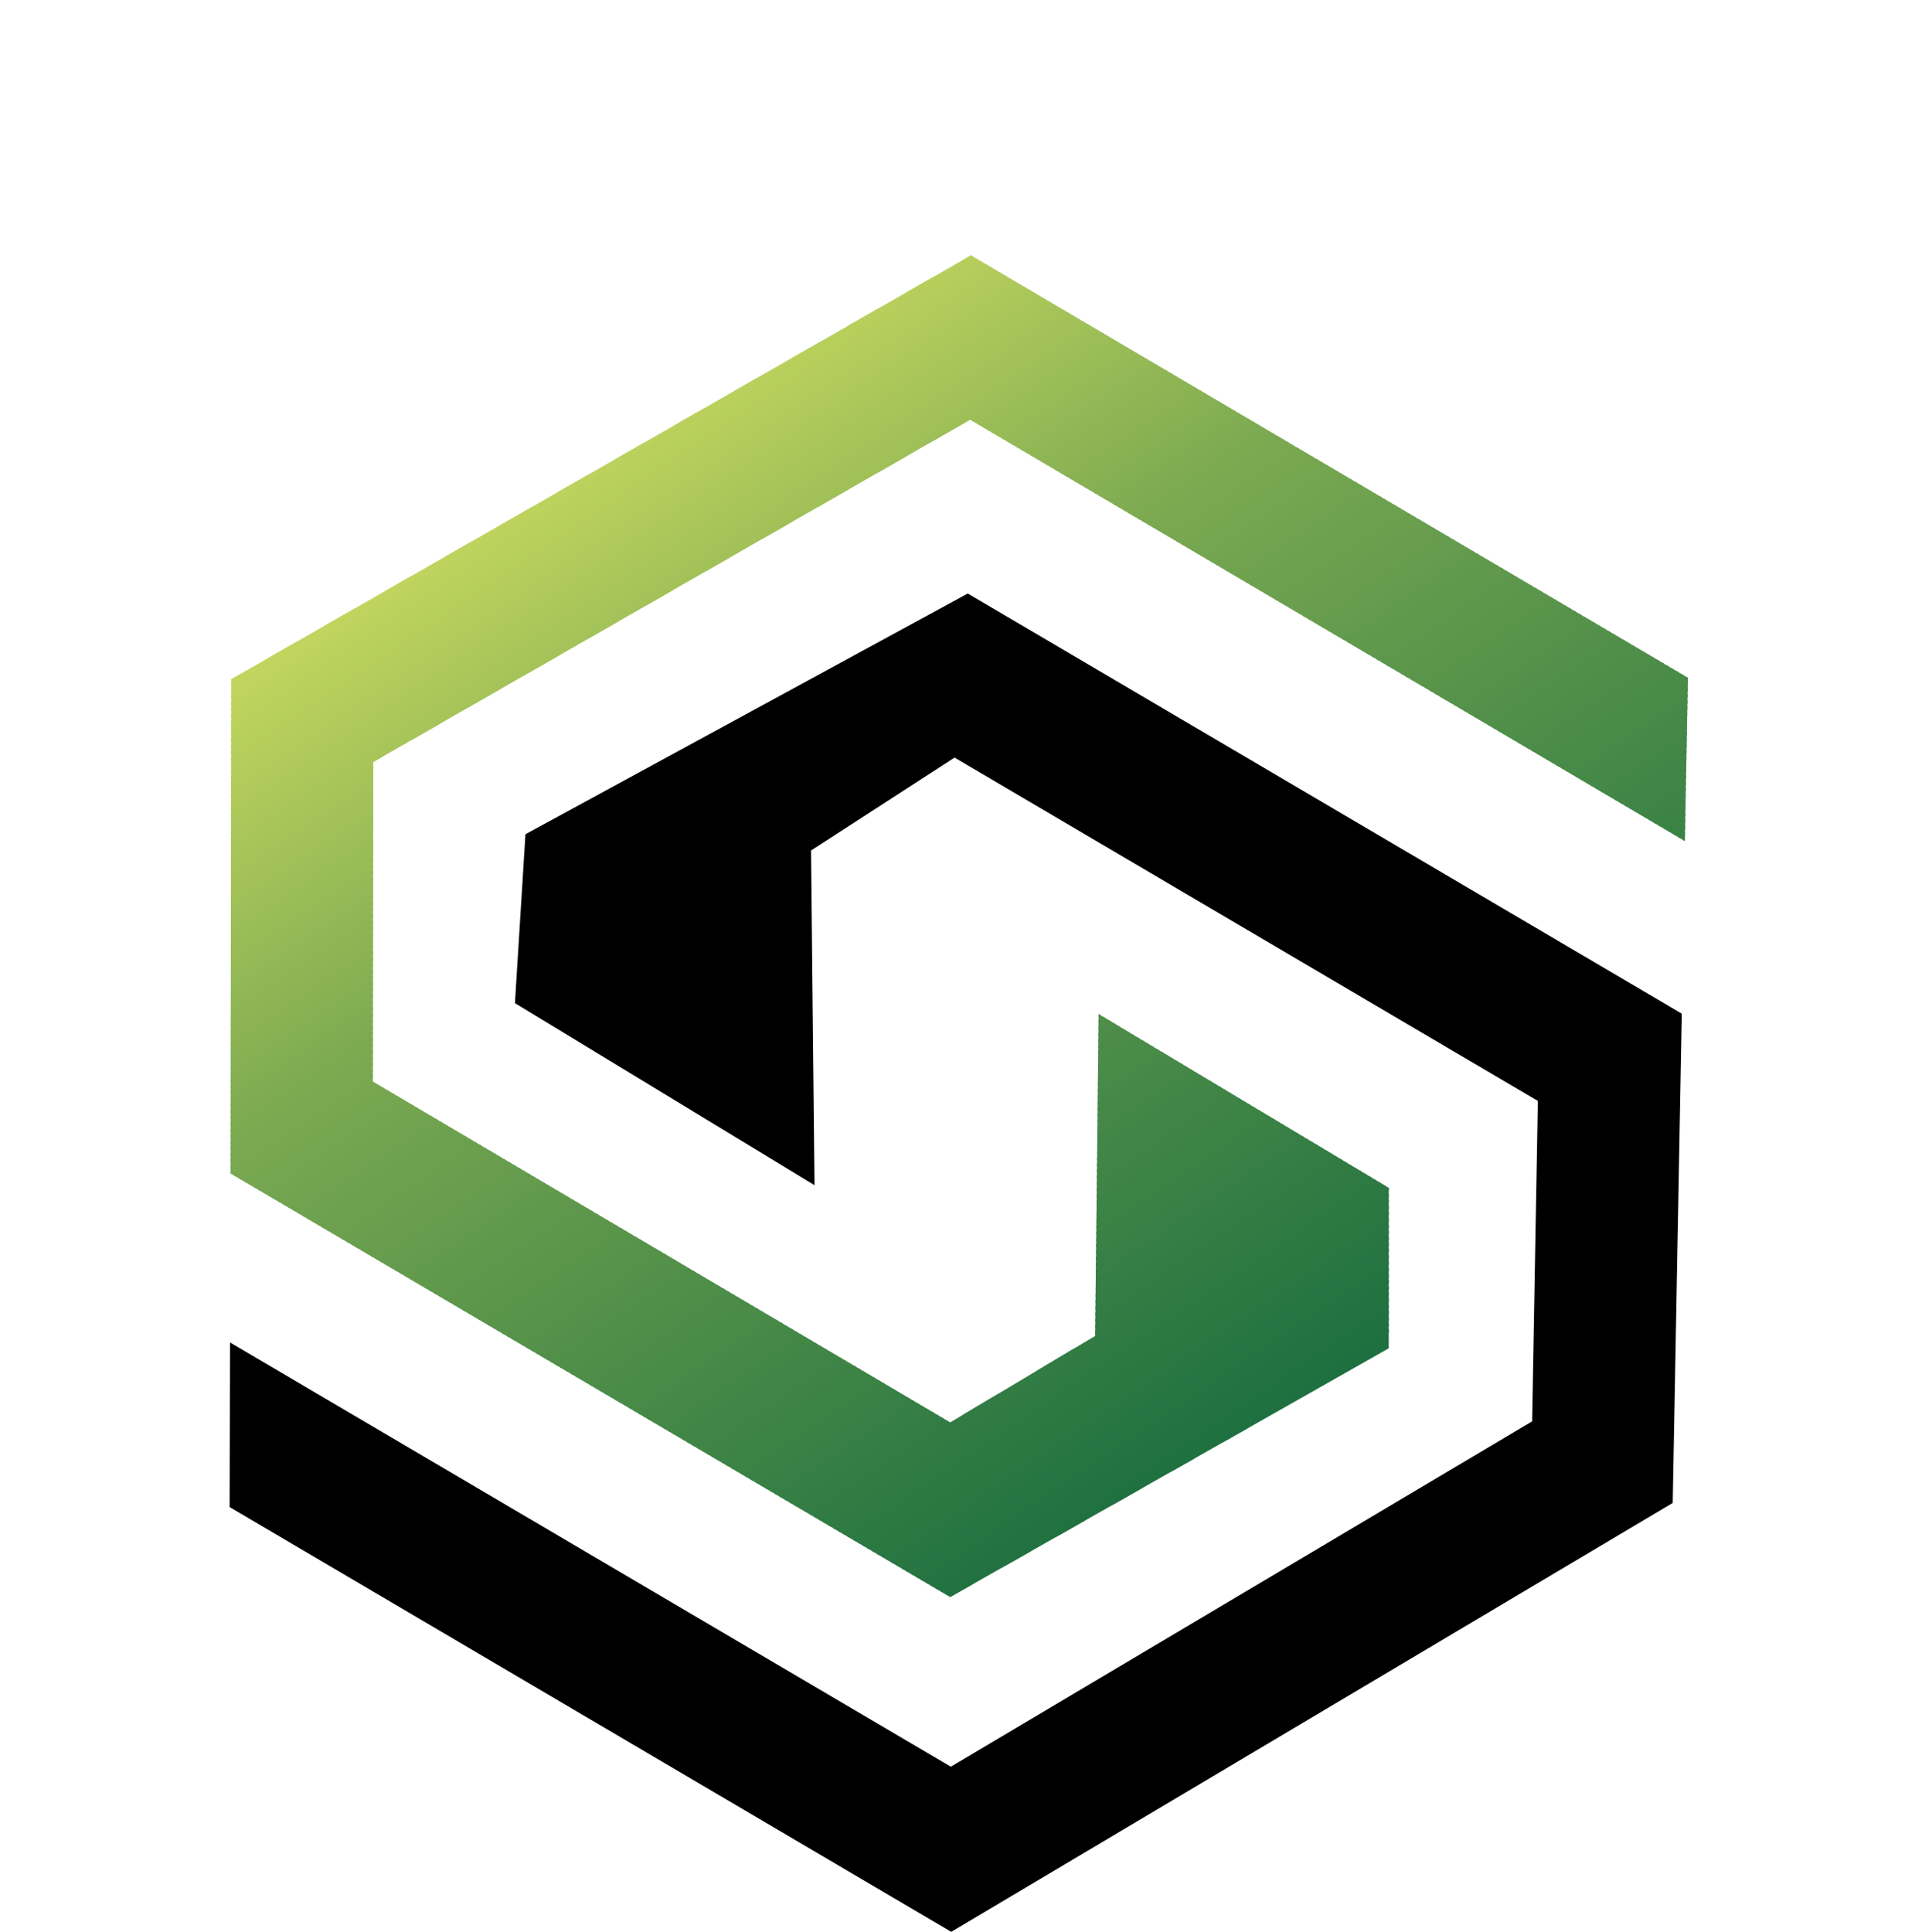 <svg id="Слой_1" data-name="Слой 1" xmlns="http://www.w3.org/2000/svg" xmlns:xlink="http://www.w3.org/1999/xlink" viewBox="0 0 142.95 144.94"><defs><style>.cls-1{fill:none;clip-rule:evenodd;}.cls-10,.cls-100,.cls-101,.cls-102,.cls-103,.cls-104,.cls-105,.cls-106,.cls-107,.cls-108,.cls-109,.cls-11,.cls-110,.cls-111,.cls-112,.cls-113,.cls-114,.cls-115,.cls-116,.cls-117,.cls-118,.cls-119,.cls-12,.cls-120,.cls-121,.cls-122,.cls-123,.cls-124,.cls-125,.cls-126,.cls-127,.cls-128,.cls-129,.cls-13,.cls-130,.cls-131,.cls-132,.cls-133,.cls-134,.cls-135,.cls-136,.cls-137,.cls-138,.cls-139,.cls-14,.cls-140,.cls-141,.cls-142,.cls-143,.cls-144,.cls-145,.cls-146,.cls-147,.cls-148,.cls-149,.cls-15,.cls-150,.cls-151,.cls-152,.cls-153,.cls-154,.cls-155,.cls-156,.cls-157,.cls-158,.cls-159,.cls-16,.cls-160,.cls-161,.cls-162,.cls-163,.cls-164,.cls-165,.cls-166,.cls-167,.cls-168,.cls-169,.cls-17,.cls-170,.cls-171,.cls-172,.cls-173,.cls-174,.cls-175,.cls-176,.cls-177,.cls-178,.cls-179,.cls-18,.cls-180,.cls-181,.cls-182,.cls-183,.cls-184,.cls-185,.cls-186,.cls-187,.cls-188,.cls-189,.cls-19,.cls-190,.cls-191,.cls-192,.cls-193,.cls-194,.cls-195,.cls-196,.cls-197,.cls-198,.cls-199,.cls-2,.cls-20,.cls-200,.cls-201,.cls-202,.cls-203,.cls-21,.cls-22,.cls-23,.cls-24,.cls-25,.cls-26,.cls-27,.cls-28,.cls-29,.cls-30,.cls-31,.cls-32,.cls-33,.cls-34,.cls-35,.cls-36,.cls-37,.cls-38,.cls-39,.cls-4,.cls-40,.cls-41,.cls-42,.cls-43,.cls-44,.cls-45,.cls-46,.cls-47,.cls-48,.cls-49,.cls-5,.cls-50,.cls-51,.cls-52,.cls-53,.cls-54,.cls-55,.cls-56,.cls-57,.cls-58,.cls-59,.cls-6,.cls-60,.cls-61,.cls-62,.cls-63,.cls-64,.cls-65,.cls-66,.cls-67,.cls-68,.cls-69,.cls-7,.cls-70,.cls-71,.cls-72,.cls-73,.cls-74,.cls-75,.cls-76,.cls-77,.cls-78,.cls-79,.cls-8,.cls-80,.cls-81,.cls-82,.cls-83,.cls-84,.cls-85,.cls-86,.cls-87,.cls-88,.cls-89,.cls-9,.cls-90,.cls-91,.cls-92,.cls-93,.cls-94,.cls-95,.cls-96,.cls-97,.cls-98,.cls-99{fill-rule:evenodd;}.cls-3{clip-path:url(#clip-path);}.cls-4{fill:#1e7040;}.cls-5{fill:#1f7040;}.cls-6{fill:#1f7140;}.cls-7{fill:#207140;}.cls-8{fill:#217241;}.cls-9{fill:#227241;}.cls-10{fill:#227341;}.cls-11{fill:#237341;}.cls-12{fill:#247441;}.cls-13{fill:#257441;}.cls-14{fill:#267541;}.cls-15{fill:#267542;}.cls-16{fill:#277542;}.cls-17{fill:#277642;}.cls-18{fill:#287642;}.cls-19{fill:#297642;}.cls-20{fill:#297742;}.cls-21{fill:#2a7742;}.cls-22{fill:#2a7842;}.cls-23{fill:#2b7842;}.cls-24{fill:#2c7943;}.cls-25{fill:#2d7943;}.cls-26{fill:#2e7a43;}.cls-27{fill:#2f7a43;}.cls-28{fill:#307b43;}.cls-29{fill:#317c43;}.cls-30{fill:#317c44;}.cls-31{fill:#327c44;}.cls-32{fill:#327d44;}.cls-33{fill:#337d44;}.cls-34{fill:#347d44;}.cls-35{fill:#347e44;}.cls-36{fill:#357e44;}.cls-37{fill:#367f44;}.cls-38{fill:#377f45;}.cls-39{fill:#378045;}.cls-40{fill:#388045;}.cls-41{fill:#398145;}.cls-42{fill:#3a8145;}.cls-43{fill:#3b8245;}.cls-44{fill:#3c8245;}.cls-45{fill:#3c8346;}.cls-46{fill:#3d8346;}.cls-47{fill:#3e8346;}.cls-48{fill:#3e8446;}.cls-49{fill:#3f8446;}.cls-50{fill:#3f8546;}.cls-51{fill:#408546;}.cls-52{fill:#418546;}.cls-53{fill:#418646;}.cls-54{fill:#428647;}.cls-55{fill:#438747;}.cls-56{fill:#448747;}.cls-57{fill:#458847;}.cls-58{fill:#468947;}.cls-59{fill:#478948;}.cls-60{fill:#488a48;}.cls-61{fill:#498a48;}.cls-62{fill:#498b48;}.cls-63{fill:#4a8b48;}.cls-64{fill:#4b8c48;}.cls-65{fill:#4c8c48;}.cls-66{fill:#4d8d49;}.cls-67{fill:#4e8e49;}.cls-68{fill:#4f8e49;}.cls-69{fill:#508f49;}.cls-70{fill:#518f49;}.cls-71{fill:#519049;}.cls-72{fill:#52904a;}.cls-73{fill:#53904a;}.cls-74{fill:#53914a;}.cls-75{fill:#54914a;}.cls-76{fill:#54924a;}.cls-77{fill:#55924a;}.cls-78{fill:#56924a;}.cls-79{fill:#56934a;}.cls-80{fill:#57934a;}.cls-81{fill:#57934b;}.cls-82{fill:#58944b;}.cls-83{fill:#59944b;}.cls-84{fill:#5a954b;}.cls-85{fill:#5b954b;}.cls-86{fill:#5b964b;}.cls-87{fill:#5c964b;}.cls-88{fill:#5d974c;}.cls-89{fill:#5e974c;}.cls-90{fill:#5e984c;}.cls-91{fill:#5f984c;}.cls-92{fill:#60984c;}.cls-93{fill:#60994c;}.cls-94{fill:#61994c;}.cls-95{fill:#629a4c;}.cls-96{fill:#629a4d;}.cls-97{fill:#639b4d;}.cls-98{fill:#649b4d;}.cls-99{fill:#659c4d;}.cls-100{fill:#669c4d;}.cls-101{fill:#679d4d;}.cls-102{fill:#689d4e;}.cls-103{fill:#689e4e;}.cls-104{fill:#699e4e;}.cls-105{fill:#699f4e;}.cls-106{fill:#6a9f4e;}.cls-107{fill:#6b9f4e;}.cls-108{fill:#6ba04e;}.cls-109{fill:#6ca04e;}.cls-110{fill:#6da14f;}.cls-111{fill:#6ea14f;}.cls-112{fill:#6fa24f;}.cls-113{fill:#70a24f;}.cls-114{fill:#70a34f;}.cls-115{fill:#71a34f;}.cls-116{fill:#72a44f;}.cls-117{fill:#73a450;}.cls-118{fill:#73a550;}.cls-119{fill:#74a550;}.cls-120{fill:#75a550;}.cls-121{fill:#75a650;}.cls-122{fill:#76a650;}.cls-123{fill:#77a750;}.cls-124{fill:#78a750;}.cls-125{fill:#78a851;}.cls-126{fill:#79a851;}.cls-127{fill:#7aa951;}.cls-128{fill:#7baa51;}.cls-129{fill:#7caa51;}.cls-130{fill:#7dab52;}.cls-131{fill:#7eab52;}.cls-132{fill:#7fac52;}.cls-133{fill:#80ac52;}.cls-134{fill:#81ad52;}.cls-135{fill:#82ae52;}.cls-136{fill:#83ae53;}.cls-137{fill:#84af53;}.cls-138{fill:#85af53;}.cls-139{fill:#86b053;}.cls-140{fill:#87b153;}.cls-141{fill:#88b153;}.cls-142{fill:#89b254;}.cls-143{fill:#8ab254;}.cls-144{fill:#8bb354;}.cls-145{fill:#8cb454;}.cls-146{fill:#8db454;}.cls-147{fill:#8db554;}.cls-148{fill:#8eb555;}.cls-149{fill:#8fb655;}.cls-150{fill:#90b655;}.cls-151{fill:#91b755;}.cls-152{fill:#92b855;}.cls-153{fill:#93b856;}.cls-154{fill:#94b956;}.cls-155{fill:#95b956;}.cls-156{fill:#96ba56;}.cls-157{fill:#97bb56;}.cls-158{fill:#98bb56;}.cls-159{fill:#99bc57;}.cls-160{fill:#9abc57;}.cls-161{fill:#9bbd57;}.cls-162{fill:#9cbe57;}.cls-163{fill:#9dbe57;}.cls-164{fill:#9ebf57;}.cls-165{fill:#9fbf58;}.cls-166{fill:#a0c058;}.cls-167{fill:#a1c058;}.cls-168{fill:#a2c158;}.cls-169{fill:#a2c258;}.cls-170{fill:#a3c259;}.cls-171{fill:#a4c359;}.cls-172{fill:#a5c359;}.cls-173{fill:#a6c459;}.cls-174{fill:#a7c559;}.cls-175{fill:#a8c559;}.cls-176{fill:#a9c65a;}.cls-177{fill:#aac65a;}.cls-178{fill:#abc75a;}.cls-179{fill:#acc85a;}.cls-180{fill:#adc85a;}.cls-181{fill:#aec95a;}.cls-182{fill:#afc95b;}.cls-183{fill:#b0ca5b;}.cls-184{fill:#b1ca5b;}.cls-185{fill:#b2cb5b;}.cls-186{fill:#b3cc5b;}.cls-187{fill:#b4cc5c;}.cls-188{fill:#b5cd5c;}.cls-189{fill:#b6cd5c;}.cls-190{fill:#b7ce5c;}.cls-191{fill:#b7cf5c;}.cls-192{fill:#b8cf5c;}.cls-193{fill:#b9d05d;}.cls-194{fill:#bad05d;}.cls-195{fill:#bbd15d;}.cls-196{fill:#bcd25d;}.cls-197{fill:#bdd25d;}.cls-198{fill:#bed35d;}.cls-199{fill:#bfd35e;}.cls-200{fill:#c0d45e;}.cls-201{fill:#c1d45e;}.cls-202{fill:#c2d55e;}.cls-203{fill:#c3d65e;}</style><clipPath id="clip-path" transform="translate(-135.38 -349.9)"><polygon class="cls-1" points="152.73 400.86 208.24 369.06 262.04 400.75 261.81 413 208.18 381.39 163.39 407.07 163.36 431.05 206.68 456.62 217.56 450.13 217.82 425.98 239.59 439.02 239.59 451.06 206.68 469.72 152.68 437.94 152.73 400.86"/></clipPath></defs><title>mini_logo_stark_clean_</title><polygon class="cls-2" points="126.2 76.05 125.52 112.76 71.38 144.94 17.23 113.07 17.26 100.72 71.35 132.55 114.97 106.64 115.4 82.6 71.63 56.84 60.86 63.81 61.12 88.92 38.64 75.26 39.43 62.59 72.62 44.53 126.2 76.05"/><g class="cls-3"><polygon class="cls-4" points="50.83 137.42 50.17 136.46 142.3 73.87 142.95 74.83 50.83 137.42"/><polygon class="cls-5" points="50.29 136.6 49.95 136.15 142.1 73.56 142.41 74.01 50.29 136.6"/><polygon class="cls-6" points="50.06 136.29 49.75 135.81 141.87 73.22 142.19 73.7 50.06 136.29"/><polygon class="cls-7" points="49.86 135.98 49.52 135.5 141.65 72.91 141.99 73.39 49.86 135.98"/><polygon class="cls-7" points="49.63 135.67 49.32 135.18 141.45 72.59 141.76 73.08 49.63 135.67"/><polygon class="cls-8" points="49.41 135.35 49.1 134.87 141.22 72.28 141.56 72.77 49.41 135.35"/><polygon class="cls-9" points="49.21 135.01 48.87 134.56 141.02 71.97 141.34 72.45 49.21 135.01"/><polygon class="cls-10" points="48.98 134.7 48.67 134.22 140.8 71.66 141.11 72.11 48.98 134.7"/><polygon class="cls-11" points="48.78 134.39 48.44 133.91 140.57 71.32 140.91 71.8 48.78 134.39"/><polygon class="cls-11" points="48.56 134.08 48.25 133.6 140.37 71.01 140.68 71.49 48.56 134.08"/><polygon class="cls-12" points="48.33 133.77 48.02 133.28 140.15 70.7 140.49 71.18 48.33 133.77"/><polygon class="cls-12" points="48.13 133.46 47.79 132.97 139.95 70.38 140.26 70.87 48.13 133.46"/><polygon class="cls-13" points="47.91 133.12 47.59 132.66 139.72 70.07 140.03 70.53 47.91 133.12"/><polygon class="cls-14" points="47.71 132.8 47.37 132.32 139.49 69.73 139.83 70.21 47.71 132.8"/><polygon class="cls-15" points="47.48 132.49 47.17 132.01 139.29 69.42 139.61 69.9 47.48 132.49"/><polygon class="cls-16" points="47.25 132.18 46.94 131.7 139.07 69.11 139.41 69.59 47.25 132.18"/><polygon class="cls-17" points="47.05 131.87 46.72 131.39 138.87 68.8 139.18 69.28 47.05 131.87"/><polygon class="cls-18" points="46.83 131.53 46.52 131.07 138.64 68.48 138.95 68.97 46.83 131.53"/><polygon class="cls-19" points="46.63 131.22 46.29 130.73 138.42 68.17 138.76 68.63 46.63 131.22"/><polygon class="cls-20" points="46.4 130.9 46.09 130.42 138.22 67.83 138.53 68.31 46.4 130.9"/><polygon class="cls-21" points="46.18 130.59 45.87 130.11 137.99 67.52 138.33 68 46.18 130.59"/><polygon class="cls-22" points="45.98 130.28 45.64 129.8 137.79 67.21 138.1 67.69 45.98 130.28"/><polygon class="cls-23" points="45.75 129.94 45.44 129.49 137.56 66.9 137.88 67.38 45.75 129.94"/><polygon class="cls-23" points="45.55 129.63 45.21 129.18 137.34 66.59 137.68 67.04 45.55 129.63"/><polygon class="cls-24" points="45.33 129.32 45.01 128.84 137.14 66.25 137.45 66.73 45.33 129.32"/><polygon class="cls-25" points="45.1 129 44.79 128.52 136.91 65.93 137.25 66.42 45.1 129"/><polygon class="cls-25" points="44.9 128.69 44.56 128.21 136.72 65.62 137.03 66.1 44.9 128.69"/><polygon class="cls-26" points="44.67 128.38 44.36 127.9 136.49 65.31 136.8 65.79 44.67 128.38"/><polygon class="cls-26" points="44.48 128.04 44.13 127.59 136.26 65 136.6 65.48 44.48 128.04"/><polygon class="cls-27" points="44.25 127.73 43.94 127.25 136.06 64.69 136.38 65.14 44.25 127.73"/><polygon class="cls-28" points="44.02 127.42 43.71 126.94 135.84 64.35 136.18 64.83 44.02 127.42"/><polygon class="cls-28" points="43.82 127.11 43.48 126.62 135.64 64.03 135.95 64.52 43.82 127.11"/><polygon class="cls-29" points="43.6 126.79 43.28 126.31 135.41 63.72 135.72 64.2 43.6 126.79"/><polygon class="cls-30" points="43.4 126.45 43.06 126 135.18 63.41 135.52 63.89 43.4 126.45"/><polygon class="cls-31" points="43.17 126.14 42.86 125.69 134.99 63.1 135.3 63.55 43.17 126.14"/><polygon class="cls-32" points="42.95 125.83 42.63 125.35 134.76 62.76 135.1 63.24 42.95 125.83"/><polygon class="cls-33" points="42.75 125.52 42.41 125.04 134.56 62.45 134.87 62.93 42.75 125.52"/><polygon class="cls-34" points="42.52 125.21 42.21 124.72 134.33 62.13 134.65 62.62 42.52 125.21"/><polygon class="cls-35" points="42.32 124.89 41.98 124.41 134.11 61.82 134.45 62.31 42.32 124.89"/><polygon class="cls-36" points="42.09 124.55 41.78 124.1 133.91 61.51 134.22 61.99 42.09 124.55"/><polygon class="cls-36" points="41.87 124.24 41.56 123.76 133.68 61.2 134.02 61.65 41.87 124.24"/><polygon class="cls-37" points="41.67 123.93 41.33 123.45 133.48 60.86 133.79 61.34 41.67 123.93"/><polygon class="cls-38" points="41.44 123.62 41.13 123.14 133.26 60.55 133.6 61.03 41.44 123.62"/><polygon class="cls-39" points="41.24 123.31 40.9 122.83 133.06 60.24 133.37 60.72 41.24 123.31"/><polygon class="cls-40" points="41.02 122.97 40.71 122.51 132.83 59.92 133.14 60.41 41.02 122.97"/><polygon class="cls-40" points="40.79 122.66 40.48 122.2 132.6 59.61 132.94 60.07 40.79 122.66"/><polygon class="cls-41" points="40.59 122.34 40.25 121.86 132.41 59.27 132.72 59.75 40.59 122.34"/><polygon class="cls-41" points="40.37 122.03 40.05 121.55 132.18 58.96 132.52 59.44 40.37 122.03"/><polygon class="cls-42" points="40.17 121.72 39.83 121.24 131.98 58.65 132.29 59.13 40.17 121.72"/><polygon class="cls-43" points="39.94 121.41 39.63 120.93 131.75 58.34 132.07 58.82 39.94 121.41"/><polygon class="cls-43" points="39.71 121.07 39.4 120.61 131.53 58.02 131.87 58.51 39.71 121.07"/><polygon class="cls-44" points="39.52 120.76 39.2 120.27 131.33 57.71 131.64 58.17 39.52 120.76"/><polygon class="cls-45" points="39.29 120.44 38.98 119.96 131.1 57.37 131.44 57.85 39.29 120.44"/><polygon class="cls-46" points="39.09 120.13 38.75 119.65 130.9 57.06 131.22 57.54 39.09 120.13"/><polygon class="cls-47" points="38.86 119.82 38.55 119.34 130.68 56.75 130.99 57.23 38.86 119.82"/><polygon class="cls-48" points="38.66 119.48 38.32 119.03 130.45 56.44 130.79 56.92 38.66 119.48"/><polygon class="cls-49" points="38.44 119.17 38.13 118.72 130.25 56.13 130.56 56.58 38.44 119.17"/><polygon class="cls-50" points="38.21 118.86 37.9 118.38 130.03 55.79 130.37 56.27 38.21 118.86"/><polygon class="cls-51" points="38.01 118.55 37.67 118.06 129.83 55.47 130.14 55.96 38.01 118.55"/><polygon class="cls-52" points="37.79 118.23 37.47 117.75 129.6 55.16 129.91 55.64 37.79 118.23"/><polygon class="cls-53" points="37.59 117.92 37.25 117.44 129.37 54.85 129.71 55.33 37.59 117.92"/><polygon class="cls-54" points="37.36 117.58 37.05 117.13 129.18 54.54 129.49 55.02 37.36 117.58"/><polygon class="cls-54" points="37.13 117.27 36.82 116.79 128.95 54.23 129.29 54.68 37.13 117.27"/><polygon class="cls-55" points="36.94 116.96 36.59 116.48 128.75 53.89 129.06 54.37 36.94 116.96"/><polygon class="cls-55" points="36.71 116.65 36.4 116.16 128.52 53.58 128.84 54.06 36.71 116.65"/><polygon class="cls-56" points="36.51 116.33 36.17 115.85 128.3 53.26 128.64 53.74 36.51 116.33"/><polygon class="cls-57" points="36.28 115.99 35.97 115.54 128.1 52.95 128.41 53.43 36.28 115.99"/><polygon class="cls-57" points="36.06 115.68 35.74 115.23 127.87 52.64 128.21 53.09 36.06 115.68"/><polygon class="cls-58" points="35.86 115.37 35.52 114.89 127.67 52.3 127.98 52.78 35.86 115.37"/><polygon class="cls-58" points="35.63 115.06 35.32 114.58 127.45 51.99 127.76 52.47 35.63 115.06"/><polygon class="cls-59" points="35.43 114.75 35.09 114.27 127.22 51.68 127.56 52.16 35.43 114.75"/><polygon class="cls-60" points="35.21 114.44 34.89 113.95 127.02 51.36 127.33 51.85 35.21 114.44"/><polygon class="cls-60" points="34.98 114.09 34.67 113.64 126.79 51.05 127.13 51.51 34.98 114.09"/><polygon class="cls-61" points="34.78 113.78 34.44 113.3 126.59 50.74 126.91 51.19 34.78 113.78"/><polygon class="cls-62" points="34.55 113.47 34.24 112.99 126.37 50.4 126.68 50.88 34.55 113.47"/><polygon class="cls-63" points="34.36 113.16 34.02 112.68 126.14 50.09 126.48 50.57 34.36 113.16"/><polygon class="cls-63" points="34.13 112.85 33.82 112.36 125.94 49.78 126.25 50.26 34.13 112.85"/><polygon class="cls-64" points="33.9 112.51 33.59 112.05 125.72 49.47 126.06 49.95 33.9 112.51"/><polygon class="cls-65" points="33.7 112.19 33.36 111.74 125.52 49.15 125.83 49.61 33.7 112.19"/><polygon class="cls-65" points="33.48 111.88 33.16 111.4 125.29 48.81 125.6 49.29 33.48 111.88"/><polygon class="cls-66" points="33.28 111.57 32.94 111.09 125.06 48.5 125.41 48.98 33.28 111.57"/><polygon class="cls-66" points="33.05 111.26 32.74 110.78 124.87 48.19 125.18 48.67 33.05 111.26"/><polygon class="cls-67" points="32.83 110.95 32.51 110.47 124.64 47.88 124.98 48.36 32.83 110.95"/><polygon class="cls-68" points="32.63 110.61 32.29 110.15 124.44 47.56 124.75 48.02 32.63 110.61"/><polygon class="cls-68" points="32.4 110.3 32.09 109.81 124.21 47.25 124.53 47.71 32.4 110.3"/><polygon class="cls-69" points="32.2 109.98 31.86 109.5 123.99 46.91 124.33 47.4 32.2 109.98"/><polygon class="cls-69" points="31.98 109.67 31.66 109.19 123.79 46.6 124.1 47.08 31.98 109.67"/><polygon class="cls-70" points="31.75 109.36 31.44 108.88 123.56 46.29 123.9 46.77 31.75 109.36"/><polygon class="cls-71" points="31.55 109.02 31.21 108.57 123.36 45.98 123.68 46.46 31.55 109.02"/><polygon class="cls-72" points="31.32 108.71 31.01 108.23 123.14 45.67 123.45 46.12 31.32 108.71"/><polygon class="cls-73" points="31.12 108.4 30.78 107.92 122.91 45.33 123.25 45.81 31.12 108.4"/><polygon class="cls-74" points="30.9 108.08 30.59 107.6 122.71 45.01 123.02 45.5 30.9 108.08"/><polygon class="cls-75" points="30.67 107.77 30.36 107.29 122.48 44.7 122.83 45.18 30.67 107.77"/><polygon class="cls-76" points="30.47 107.46 30.13 106.98 122.29 44.39 122.6 44.87 30.47 107.46"/><polygon class="cls-77" points="30.25 107.12 29.93 106.67 122.06 44.08 122.4 44.53 30.25 107.12"/><polygon class="cls-78" points="30.05 106.81 29.71 106.33 121.86 43.77 122.17 44.22 30.05 106.81"/><polygon class="cls-79" points="29.82 106.5 29.51 106.02 121.64 43.43 121.95 43.91 29.82 106.5"/><polygon class="cls-80" points="29.59 106.19 29.28 105.7 121.41 43.12 121.75 43.6 29.59 106.19"/><polygon class="cls-81" points="29.39 105.87 29.05 105.39 121.21 42.8 121.52 43.28 29.39 105.87"/><polygon class="cls-82" points="29.17 105.53 28.86 105.08 120.98 42.49 121.32 42.97 29.17 105.53"/><polygon class="cls-83" points="28.97 105.22 28.63 104.74 120.78 42.18 121.1 42.63 28.97 105.22"/><polygon class="cls-83" points="28.74 104.91 28.43 104.43 120.56 41.84 120.87 42.32 28.74 104.91"/><polygon class="cls-84" points="28.52 104.6 28.2 104.12 120.33 41.53 120.67 42.01 28.52 104.6"/><polygon class="cls-84" points="28.32 104.29 28.01 103.81 120.13 41.22 120.44 41.7 28.32 104.29"/><polygon class="cls-85" points="28.09 103.97 27.78 103.49 119.91 40.9 120.25 41.39 28.09 103.97"/><polygon class="cls-86" points="27.89 103.64 27.55 103.18 119.71 40.59 120.02 41.05 27.89 103.64"/><polygon class="cls-87" points="27.67 103.32 27.35 102.84 119.48 40.28 119.79 40.73 27.67 103.32"/><polygon class="cls-88" points="27.47 103.01 27.13 102.53 119.25 39.94 119.59 40.42 27.47 103.01"/><polygon class="cls-88" points="27.24 102.7 26.93 102.22 119.06 39.63 119.37 40.11 27.24 102.7"/><polygon class="cls-89" points="27.01 102.39 26.7 101.91 118.83 39.32 119.17 39.8 27.01 102.39"/><polygon class="cls-90" points="26.82 102.05 26.48 101.59 118.63 39.01 118.94 39.49 26.82 102.05"/><polygon class="cls-91" points="26.59 101.73 26.28 101.25 118.4 38.69 118.72 39.15 26.59 101.73"/><polygon class="cls-92" points="26.39 101.42 26.05 100.94 118.18 38.35 118.52 38.84 26.39 101.42"/><polygon class="cls-93" points="26.16 101.11 25.85 100.63 117.98 38.04 118.29 38.52 26.16 101.11"/><polygon class="cls-94" points="25.94 100.8 25.63 100.32 117.75 37.73 118.09 38.21 25.94 100.8"/><polygon class="cls-94" points="25.74 100.49 25.4 100.01 117.55 37.42 117.86 37.9 25.74 100.49"/><polygon class="cls-95" points="25.51 100.15 25.2 99.69 117.33 37.11 117.64 37.56 25.51 100.15"/><polygon class="cls-96" points="25.31 99.84 24.97 99.35 117.1 36.79 117.44 37.25 25.31 99.84"/><polygon class="cls-97" points="25.09 99.52 24.77 99.04 116.9 36.45 117.21 36.94 25.09 99.52"/><polygon class="cls-98" points="24.86 99.21 24.55 98.73 116.67 36.14 117.01 36.62 24.86 99.21"/><polygon class="cls-98" points="24.66 98.9 24.32 98.42 116.48 35.83 116.79 36.31 24.66 98.9"/><polygon class="cls-99" points="24.43 98.56 24.12 98.11 116.25 35.52 116.56 36 24.43 98.56"/><polygon class="cls-99" points="24.24 98.25 23.9 97.77 116.02 35.21 116.36 35.66 24.24 98.25"/><polygon class="cls-100" points="24.01 97.94 23.7 97.45 115.82 34.87 116.14 35.35 24.01 97.94"/><polygon class="cls-101" points="23.78 97.63 23.47 97.14 115.6 34.55 115.94 35.04 23.78 97.63"/><polygon class="cls-101" points="23.58 97.31 23.24 96.83 115.4 34.24 115.71 34.72 23.58 97.31"/><polygon class="cls-102" points="23.36 97 23.05 96.52 115.17 33.93 115.48 34.41 23.36 97"/><polygon class="cls-103" points="23.16 96.66 22.82 96.21 114.94 33.62 115.28 34.07 23.16 96.66"/><polygon class="cls-104" points="22.93 96.35 22.62 95.87 114.75 33.31 115.06 33.76 22.93 96.35"/><polygon class="cls-105" points="22.71 96.04 22.39 95.56 114.52 32.97 114.86 33.45 22.71 96.04"/><polygon class="cls-106" points="22.51 95.73 22.17 95.24 114.32 32.66 114.63 33.14 22.51 95.73"/><polygon class="cls-107" points="22.28 95.41 21.97 94.93 114.09 32.34 114.41 32.83 22.28 95.41"/><polygon class="cls-108" points="22.08 95.07 21.74 94.62 113.87 32.03 114.21 32.51 22.08 95.07"/><polygon class="cls-109" points="21.86 94.76 21.54 94.28 113.67 31.72 113.98 32.17 21.86 94.76"/><polygon class="cls-109" points="21.63 94.45 21.32 93.97 113.44 31.38 113.78 31.86 21.63 94.45"/><polygon class="cls-110" points="21.43 94.14 21.09 93.66 113.24 31.07 113.56 31.55 21.43 94.14"/><polygon class="cls-111" points="21.2 93.83 20.89 93.34 113.02 30.76 113.33 31.24 21.2 93.83"/><polygon class="cls-111" points="21 93.52 20.66 93.03 112.79 30.44 113.13 30.93 21 93.52"/><polygon class="cls-112" points="20.78 93.17 20.47 92.72 112.59 30.13 112.9 30.59 20.78 93.17"/><polygon class="cls-112" points="20.55 92.86 20.24 92.38 112.36 29.82 112.71 30.27 20.55 92.86"/><polygon class="cls-113" points="20.35 92.55 20.01 92.07 112.17 29.48 112.48 29.96 20.35 92.55"/><polygon class="cls-114" points="20.13 92.24 19.81 91.76 111.94 29.17 112.25 29.65 20.13 92.24"/><polygon class="cls-115" points="19.93 91.93 19.59 91.45 111.71 28.86 112.05 29.34 19.93 91.93"/><polygon class="cls-116" points="19.7 91.59 19.39 91.13 111.52 28.55 111.83 29.03 19.7 91.59"/><polygon class="cls-116" points="19.47 91.28 19.16 90.79 111.29 28.23 111.63 28.69 19.47 91.28"/><polygon class="cls-117" points="19.28 90.96 18.93 90.48 111.09 27.89 111.4 28.38 19.28 90.96"/><polygon class="cls-118" points="19.05 90.65 18.74 90.17 110.86 27.58 111.2 28.06 19.05 90.65"/><polygon class="cls-119" points="18.85 90.34 18.51 89.86 110.67 27.27 110.98 27.75 18.85 90.34"/><polygon class="cls-120" points="18.62 90.03 18.31 89.55 110.44 26.96 110.75 27.44 18.62 90.03"/><polygon class="cls-121" points="18.4 89.69 18.09 89.23 110.21 26.65 110.55 27.1 18.4 89.69"/><polygon class="cls-122" points="18.2 89.38 17.86 88.89 110.01 26.31 110.32 26.79 18.2 89.38"/><polygon class="cls-122" points="17.97 89.06 17.66 88.58 109.79 25.99 110.13 26.48 17.97 89.06"/><polygon class="cls-123" points="17.77 88.75 17.43 88.27 109.59 25.68 109.9 26.16 17.77 88.75"/><polygon class="cls-124" points="17.55 88.44 17.23 87.96 109.36 25.37 109.67 25.85 17.55 88.44"/><polygon class="cls-125" points="17.32 88.1 17.01 87.65 109.13 25.06 109.47 25.54 17.32 88.1"/><polygon class="cls-126" points="17.12 87.79 16.81 87.31 108.94 24.75 109.25 25.2 17.12 87.79"/><polygon class="cls-126" points="16.89 87.48 16.58 87 108.71 24.41 109.05 24.89 16.89 87.48"/><polygon class="cls-127" points="16.7 87.17 16.36 86.68 108.51 24.09 108.82 24.58 16.7 87.17"/><polygon class="cls-127" points="16.47 86.85 16.16 86.37 108.28 23.78 108.59 24.27 16.47 86.85"/><polygon class="cls-128" points="16.27 86.54 15.93 86.06 108.06 23.47 108.4 23.95 16.27 86.54"/><polygon class="cls-129" points="16.04 86.2 15.73 85.75 107.86 23.16 108.17 23.61 16.04 86.2"/><polygon class="cls-130" points="15.82 85.89 15.51 85.41 107.63 22.82 107.97 23.3 15.82 85.89"/><polygon class="cls-131" points="15.62 85.58 15.28 85.1 107.43 22.51 107.75 22.99 15.62 85.58"/><polygon class="cls-132" points="15.39 85.27 15.08 84.78 107.21 22.2 107.52 22.68 15.39 85.27"/><polygon class="cls-133" points="15.19 84.95 14.85 84.47 106.98 21.88 107.32 22.36 15.19 84.95"/><polygon class="cls-134" points="14.97 84.61 14.65 84.16 106.78 21.57 107.09 22.05 14.97 84.61"/><polygon class="cls-135" points="14.74 84.3 14.43 83.82 106.55 21.26 106.89 21.71 14.74 84.3"/><polygon class="cls-136" points="14.54 83.99 14.2 83.51 106.36 20.92 106.67 21.4 14.54 83.99"/><polygon class="cls-137" points="14.31 83.68 14 83.2 106.13 20.61 106.44 21.09 14.31 83.68"/><polygon class="cls-138" points="14.12 83.37 13.78 82.89 105.9 20.3 106.24 20.78 14.12 83.37"/><polygon class="cls-139" points="13.89 83.03 13.58 82.57 105.7 19.98 106.02 20.47 13.89 83.03"/><polygon class="cls-140" points="13.66 82.72 13.35 82.26 105.48 19.67 105.82 20.13 13.66 82.72"/><polygon class="cls-141" points="13.46 82.4 13.12 81.92 105.28 19.33 105.59 19.81 13.46 82.4"/><polygon class="cls-142" points="13.24 82.09 12.93 81.61 105.05 19.02 105.36 19.5 13.24 82.09"/><polygon class="cls-143" points="13.04 81.78 12.7 81.3 104.83 18.71 105.17 19.19 13.04 81.78"/><polygon class="cls-144" points="12.81 81.47 12.5 80.99 104.63 18.4 104.94 18.88 12.81 81.47"/><polygon class="cls-145" points="12.59 81.13 12.27 80.67 104.4 18.09 104.74 18.57 12.59 81.13"/><polygon class="cls-146" points="12.39 80.82 12.05 80.33 104.2 17.77 104.51 18.23 12.39 80.82"/><polygon class="cls-147" points="12.16 80.5 11.85 80.02 103.97 17.43 104.29 17.91 12.16 80.5"/><polygon class="cls-148" points="11.96 80.19 11.62 79.71 103.75 17.12 104.09 17.6 11.96 80.19"/><polygon class="cls-149" points="11.73 79.88 11.42 79.4 103.55 16.81 103.86 17.29 11.73 79.88"/><polygon class="cls-150" points="11.51 79.54 11.2 79.09 103.32 16.5 103.66 16.98 11.51 79.54"/><polygon class="cls-151" points="11.31 79.23 10.97 78.78 103.12 16.19 103.44 16.64 11.31 79.23"/><polygon class="cls-152" points="11.08 78.92 10.77 78.44 102.9 15.85 103.21 16.33 11.08 78.92"/><polygon class="cls-153" points="10.88 78.61 10.54 78.12 102.67 15.53 103.01 16.02 10.88 78.61"/><polygon class="cls-154" points="10.66 78.29 10.35 77.81 102.47 15.22 102.78 15.7 10.66 78.29"/><polygon class="cls-155" points="10.43 77.98 10.12 77.5 102.25 14.91 102.59 15.39 10.43 77.98"/><polygon class="cls-156" points="10.23 77.64 9.89 77.19 102.05 14.6 102.36 15.08 10.23 77.64"/><polygon class="cls-157" points="10.01 77.33 9.69 76.85 101.82 14.29 102.13 14.74 10.01 77.33"/><polygon class="cls-158" points="9.81 77.02 9.47 76.53 101.59 13.95 101.93 14.43 9.81 77.02"/><polygon class="cls-159" points="9.58 76.71 9.27 76.22 101.39 13.63 101.71 14.12 9.58 76.71"/><polygon class="cls-160" points="9.35 76.39 9.04 75.91 101.17 13.32 101.51 13.8 9.35 76.39"/><polygon class="cls-161" points="9.16 76.05 8.82 75.6 100.97 13.01 101.28 13.49 9.16 76.05"/><polygon class="cls-162" points="8.93 75.74 8.62 75.29 100.74 12.7 101.06 13.15 8.93 75.74"/><polygon class="cls-163" points="8.73 75.43 8.39 74.95 100.52 12.36 100.86 12.84 8.73 75.43"/><polygon class="cls-164" points="8.5 75.12 8.19 74.64 100.32 12.05 100.63 12.53 8.5 75.12"/><polygon class="cls-165" points="8.28 74.81 7.96 74.32 100.09 11.73 100.43 12.22 8.28 74.81"/><polygon class="cls-166" points="8.08 74.49 7.74 74.01 99.89 11.42 100.2 11.91 8.08 74.49"/><polygon class="cls-167" points="7.85 74.15 7.54 73.7 99.67 11.11 100.01 11.59 7.85 74.15"/><polygon class="cls-168" points="7.65 73.84 7.31 73.36 99.47 10.8 99.78 11.25 7.65 73.84"/><polygon class="cls-169" points="7.43 73.53 7.12 73.05 99.24 10.46 99.55 10.94 7.43 73.53"/><polygon class="cls-170" points="7.2 73.22 6.89 72.74 99.01 10.15 99.35 10.63 7.2 73.22"/><polygon class="cls-171" points="7 72.91 6.66 72.42 98.82 9.84 99.13 10.32 7 72.91"/><polygon class="cls-172" points="6.78 72.57 6.46 72.11 98.59 9.52 98.93 10.01 6.78 72.57"/><polygon class="cls-173" points="6.58 72.25 6.24 71.8 98.39 9.21 98.7 9.67 6.58 72.25"/><polygon class="cls-174" points="6.35 71.94 6.04 71.46 98.16 8.87 98.48 9.35 6.35 71.94"/><polygon class="cls-175" points="6.12 71.63 5.81 71.15 97.94 8.56 98.28 9.04 6.12 71.63"/><polygon class="cls-176" points="5.92 71.32 5.58 70.84 97.74 8.25 98.05 8.73 5.92 71.32"/><polygon class="cls-177" points="5.7 71.01 5.39 70.53 97.51 7.94 97.85 8.42 5.7 71.01"/><polygon class="cls-178" points="5.5 70.67 5.16 70.21 97.31 7.63 97.63 8.08 5.5 70.67"/><polygon class="cls-179" points="5.27 70.36 4.96 69.87 97.09 7.31 97.4 7.77 5.27 70.36"/><polygon class="cls-180" points="5.05 70.04 4.73 69.56 96.86 6.97 97.2 7.46 5.05 70.04"/><polygon class="cls-181" points="4.85 69.73 4.54 69.25 96.66 6.66 96.97 7.14 4.85 69.73"/><polygon class="cls-182" points="4.62 69.42 4.31 68.94 96.44 6.35 96.78 6.83 4.62 69.42"/><polygon class="cls-183" points="4.42 69.08 4.08 68.63 96.24 6.04 96.55 6.52 4.42 69.08"/><polygon class="cls-184" points="4.2 68.77 3.88 68.31 96.01 5.73 96.32 6.18 4.2 68.77"/><polygon class="cls-185" points="4 68.46 3.66 67.97 95.78 5.39 96.12 5.87 4 68.46"/><polygon class="cls-186" points="3.77 68.14 3.46 67.66 95.58 5.07 95.9 5.56 3.77 68.14"/><polygon class="cls-187" points="3.54 67.83 3.23 67.35 95.36 4.76 95.7 5.24 3.54 67.83"/><polygon class="cls-188" points="3.35 67.52 3 67.04 95.16 4.45 95.47 4.93 3.35 67.52"/><polygon class="cls-189" points="3.12 67.18 2.81 66.73 94.93 4.14 95.24 4.59 3.12 67.18"/><polygon class="cls-190" points="2.92 66.87 2.58 66.39 94.71 3.83 95.05 4.28 2.92 66.87"/><polygon class="cls-191" points="2.69 66.56 2.38 66.08 94.51 3.49 94.82 3.97 2.69 66.56"/><polygon class="cls-192" points="2.47 66.25 2.15 65.76 94.28 3.17 94.62 3.66 2.47 66.25"/><polygon class="cls-193" points="2.27 65.93 1.93 65.45 94.08 2.86 94.39 3.35 2.27 65.93"/><polygon class="cls-194" points="2.04 65.59 1.73 65.14 93.86 2.55 94.17 3.03 2.04 65.59"/><polygon class="cls-195" points="1.84 65.28 1.5 64.83 93.63 2.24 93.97 2.69 1.84 65.28"/><polygon class="cls-196" points="1.62 64.97 1.3 64.49 93.43 1.9 93.74 2.38 1.62 64.97"/><polygon class="cls-197" points="1.39 64.66 1.08 64.18 93.2 1.59 93.54 2.07 1.39 64.66"/><polygon class="cls-198" points="1.19 64.35 0.85 63.87 93 1.28 93.32 1.76 1.19 64.35"/><polygon class="cls-199" points="0.96 64.03 0.65 63.55 92.78 0.96 93.09 1.45 0.96 64.03"/><polygon class="cls-200" points="0.77 63.69 0.42 63.24 92.55 0.65 92.89 1.11 0.77 63.69"/><polygon class="cls-201" points="0.54 63.38 0.23 62.9 92.35 0.34 92.67 0.79 0.54 63.38"/><polygon class="cls-202" points="0.31 63.07 0 62.59 92.13 0 92.47 0.48 0.31 63.07"/><polygon class="cls-203" points="0.11 62.76 0.09 62.7 92.21 0.11 92.24 0.17 0.11 62.76"/></g></svg>